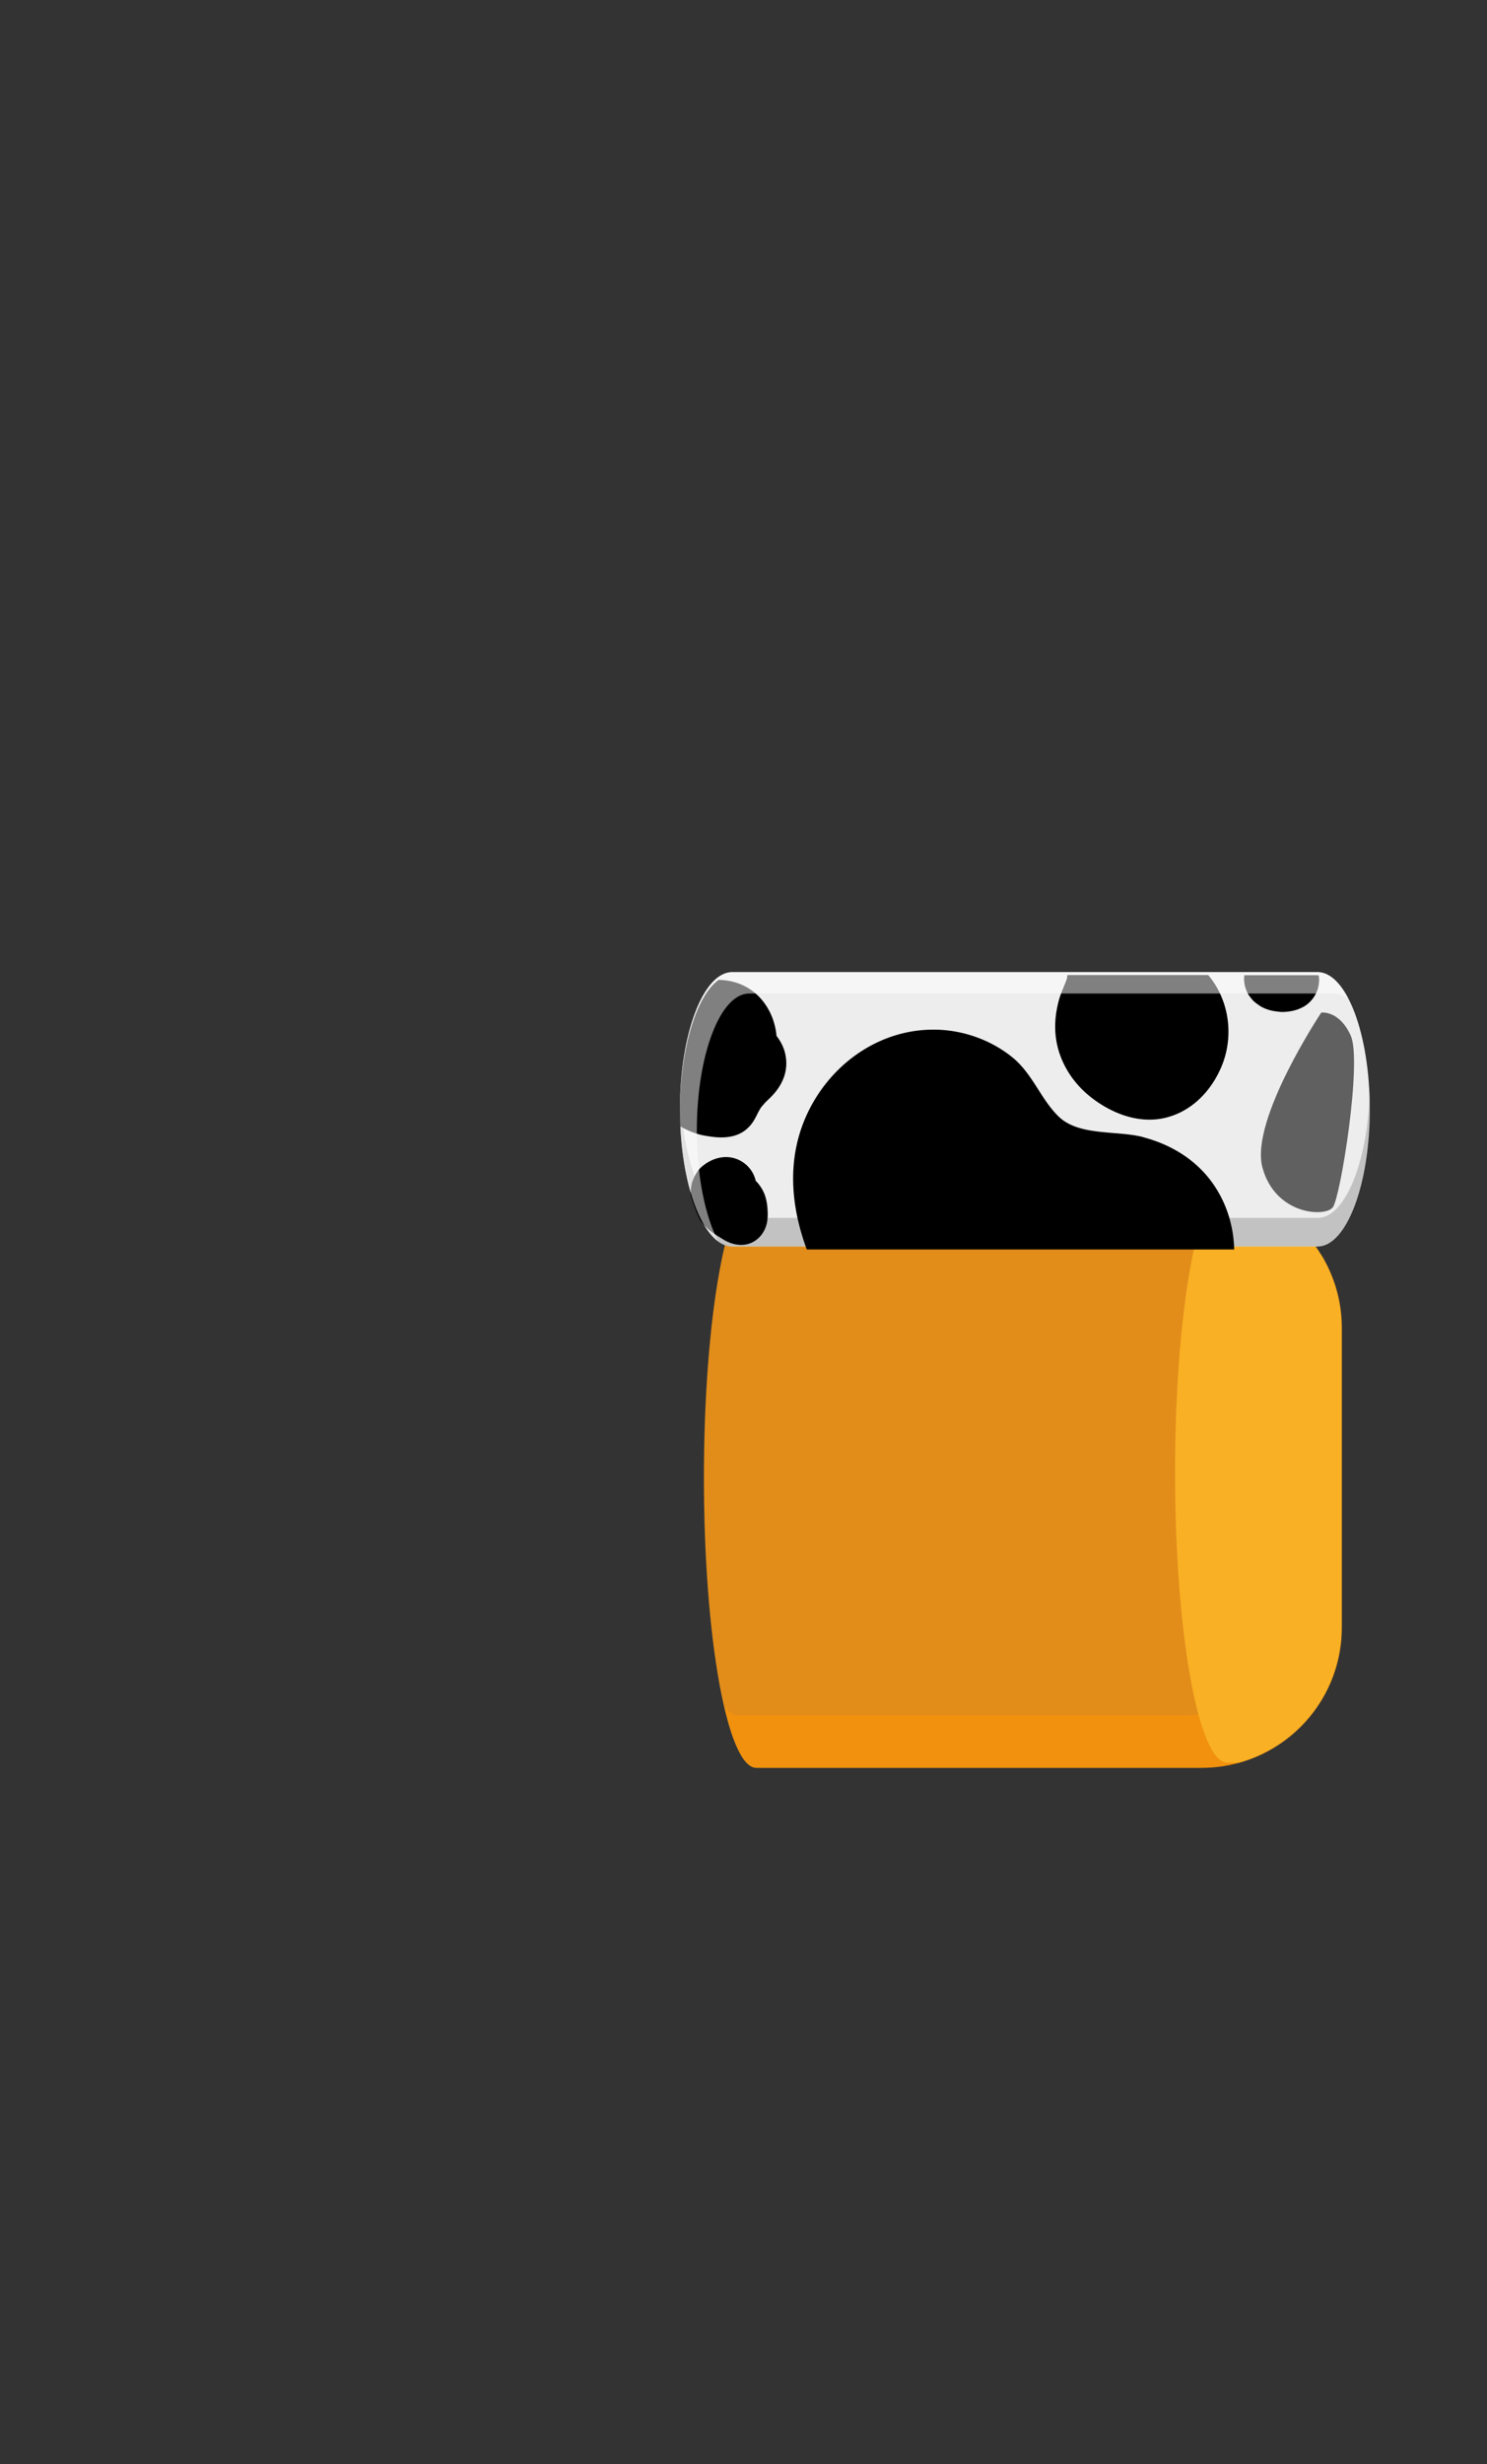 <svg xmlns="http://www.w3.org/2000/svg" width="250" height="414" fill="none" viewBox="0 0 250 414">
  <rect x="0" y="0" width="250" height="414" fill="#333333" stroke="none"/>
  <path fill="#E28D1A" d="M127.134 199.528h74.832c13.016 0 23.564 10.548 23.564 23.564v50.374c0 13.016-10.548 23.564-23.564 23.564h-74.832c-4.849 0-8.79-21.82-8.79-48.744s3.927-48.744 8.79-48.744v-.014Z"/>
  <path fill="#FF9700" d="M222.141 210.799c.17 1.134.283 2.297.283 3.488v50.375c0 13.015-10.548 23.564-23.564 23.564h-74.832c-.765 0-1.503-.539-2.212-1.56 1.489 6.494 3.375 10.364 5.416 10.364h74.832c13.016 0 23.564-10.548 23.564-23.564v-50.375c0-4.508-1.29-8.705-3.487-12.292Z" opacity=".5"/>
  <path fill="#F9B024" d="M204.559 199.669c-4.013 4.566-7.004 24.202-7.004 47.752 0 26.924 3.927 48.744 8.79 48.744h1.957c9.939-2.764 17.254-11.881 17.254-22.699v-50.374c0-12.151-9.201-22.132-20.997-23.423Z"/>
  <path fill="#EDEDED" d="M230.293 186.385c0-12.718-3.927-23.054-8.79-23.054h-98.396c-4.849 0-8.791 10.308-8.791 23.054 0 12.746 3.928 23.053 8.791 23.053h98.396c4.849 0 8.79-10.336 8.79-23.053Z"/>
  <path fill="#606060" d="M221.504 204.632h-98.396c-4.551 0-8.28-9.046-8.733-20.658a65.456 65.456 0 0 0-.043 2.396c0 12.747 3.927 23.054 8.79 23.054h98.396c4.849 0 8.791-10.336 8.791-23.054 0-.808-.014-1.616-.043-2.396-.453 11.598-4.197 20.658-8.733 20.658h-.029Z" opacity=".3"/>
  <path fill="#606060" d="M222.143 170.122s-12.052 18.077-9.897 26.045c2.155 7.969 10.549 8.394 11.839 6.678 1.29-1.715 4.948-24.542 3.006-28.838-1.943-4.31-4.948-3.871-4.948-3.871v-.014Z"/>
  <path fill="#000" d="M192.155 191.049c-4.311-1.134-10.691-.142-14.108-3.389-3.048-2.906-4.395-7.188-7.812-9.981-3.629-2.963-8.379-4.636-13.072-4.679-9.031-.099-17.014 5.416-21.054 13.328-3.899 7.628-3.318 15.936-.468 23.606h71.854c-.099-4.735-1.843-9.442-5.132-12.987-2.737-2.949-6.338-4.877-10.208-5.884v-.014Zm-14.049-23.28c-.539 1.857-.808 3.828-.666 5.756.283 4.126 2.424 7.883 5.572 10.506 3.473 2.878 8.209 4.849 12.76 3.814 4.466-1.007 7.798-4.424 9.556-8.564 2.254-5.302 1.248-11.37-2.198-15.454h-23.663c-.028.156-.056.298-.071.454-.056.44-1.006 2.495-1.29 3.488Zm-56.105 23.309c1.971-.156 3.53-.964 4.622-2.623.51-.766.822-1.645 1.347-2.411.042-.056.099-.127.156-.198.142-.142.269-.298.397-.454.312-.34.652-.638.978-.964 2.042-1.999 3.162-4.509 2.51-7.387-.256-1.134-.78-2.112-1.461-2.991-.368-4.126-2.977-8.025-7.358-9.103a10.836 10.836 0 0 0-2.368-.312c-3.743 2.638-6.508 11.57-6.508 22.246 0 .794.015 1.588.043 2.368 1.248.709 2.58 1.276 4.041 1.545 1.162.213 2.396.383 3.587.284h.014Zm-.324 17.226c1.205.709 2.595 1.077 3.984.737 1.531-.383 2.68-1.602 3.148-3.091.227-.723.283-1.531.255-2.297-.028-.779-.113-1.573-.312-2.325-.269-1.006-.751-1.857-1.418-2.637a2.377 2.377 0 0 0-.269-.255 5.158 5.158 0 0 0-3.559-3.814c-1.971-.581-3.984.099-5.501 1.389-.766.653-1.219 1.532-1.574 2.453-.141.369-.184.723-.241 1.106-.056.411-.113.794-.085 1.191.468 1.616 1.007 3.077 1.631 4.324.212.256.425.525.638.752.935.992 2.126 1.772 3.303 2.453v.014Zm87.621-42.648c.028.128.057.227.099.355.128.34.27.709.454 1.035.184.312.439.609.666.893.312.383.752.681 1.149.964.581.411 1.276.681 1.971.865.496.128 1.035.184 1.545.241a4 4 0 0 0 .709.014c1.148-.057 2.183-.283 3.204-.836 1.205-.653 2.127-1.843 2.495-3.162.114-.411.156-.865.185-1.276a3.628 3.628 0 0 0-.085-.865c-.057 0-.128-.028-.185-.028h-12.306a4.655 4.655 0 0 0-.043.624c0 .397.071.808.142 1.191v-.015Z"/>
  <path fill="#fff" d="M125.942 166.932h98.396c.808 0 1.588.312 2.34.851-1.446-2.793-3.233-4.452-5.175-4.452h-98.396c-4.849 0-8.791 10.308-8.791 23.054 0 10.605 2.737 19.509 6.437 22.202-2.183-4.196-3.601-10.945-3.601-18.601 0-12.732 3.927-23.054 8.79-23.054Z" opacity=".5"/>
</svg>
